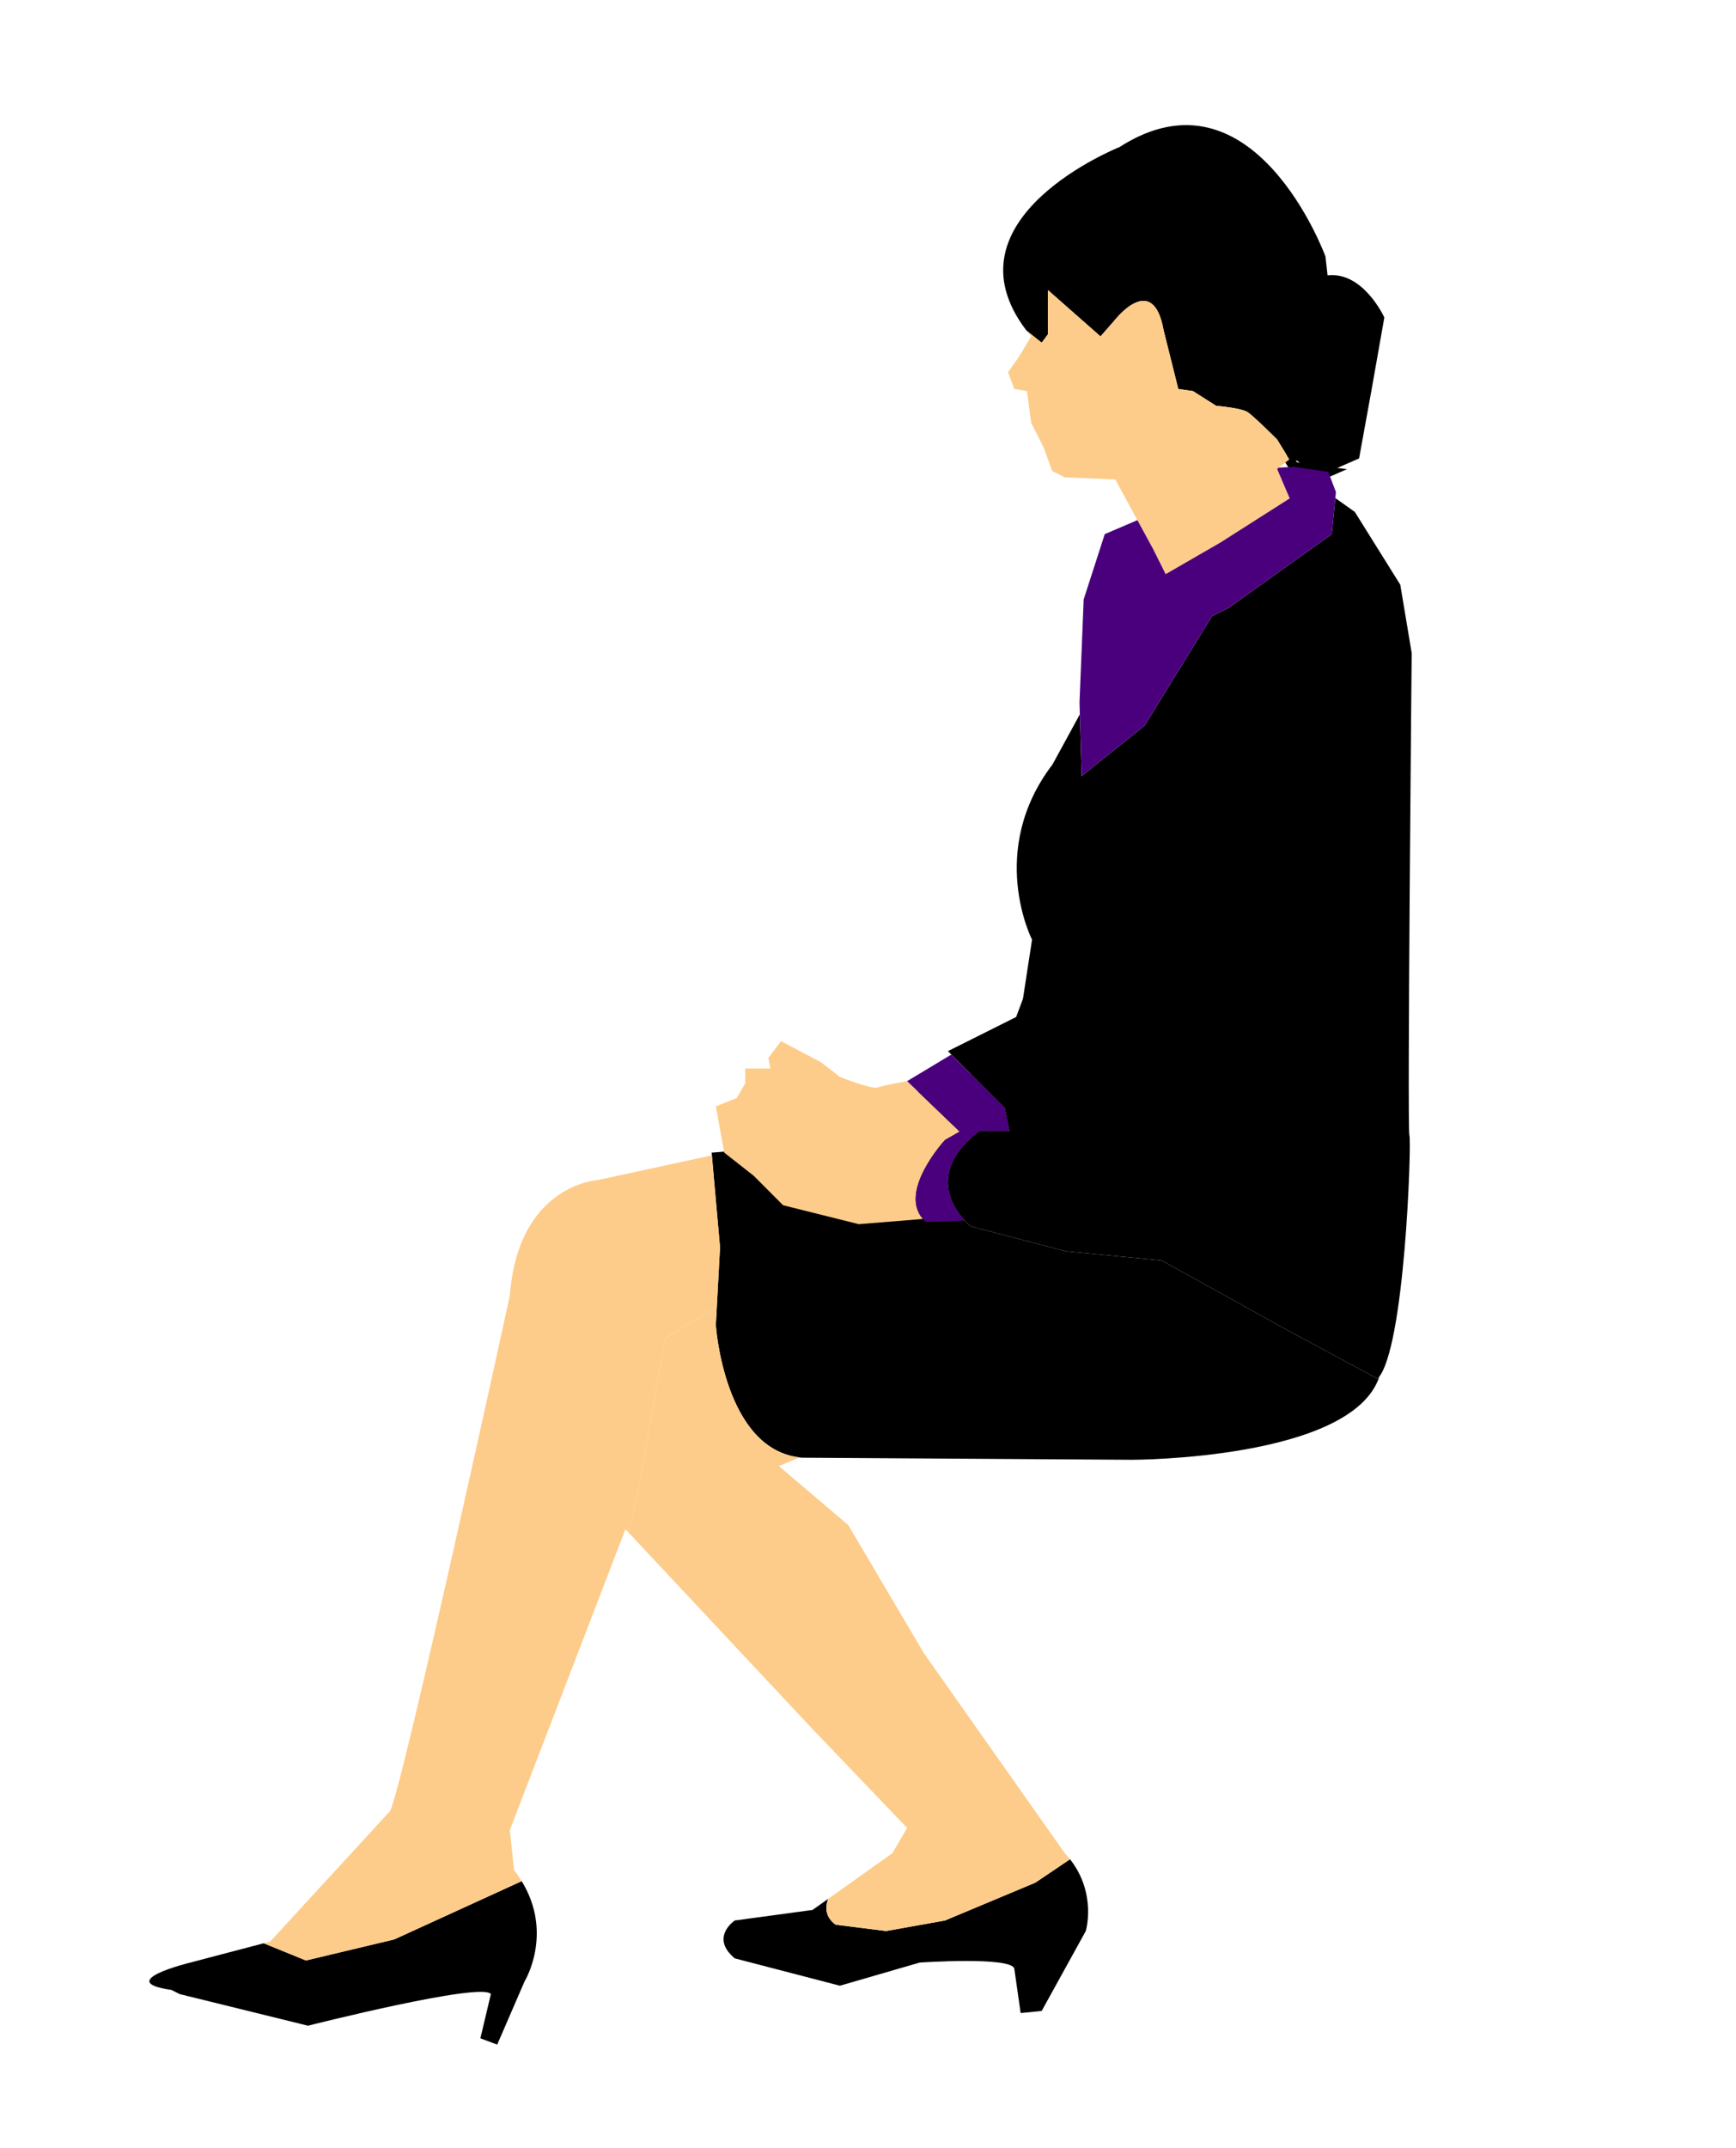 <?xml version="1.0" encoding="utf-8"?>
<!-- Generator: Adobe Illustrator 17.0.0, SVG Export Plug-In . SVG Version: 6.00 Build 0)  -->
<!DOCTYPE svg PUBLIC "-//W3C//DTD SVG 1.1//EN" "http://www.w3.org/Graphics/SVG/1.1/DTD/svg11.dtd">
<svg version="1.1" id="Layer_1" xmlns="http://www.w3.org/2000/svg" xmlns:xlink="http://www.w3.org/1999/xlink" x="0px" y="0px"
	 width="173.5px" height="214.5px" viewBox="0 0 173.5 214.5" enable-background="new 0 0 173.5 214.5" xml:space="preserve">
<g>
	<path fill="none" stroke="#000000" d="M132.469,47.25l0.281-0.123c-0.203-0.025-0.402-0.055-0.605-0.08L132.469,47.25z"/>
	<path fill="none" stroke="#000000" d="M128.858,45.882l0.457,0.739c0,0,1.327,0.212,2.83,0.426l-2.615-1.683L128.858,45.882z"/>
	<path d="M141.087,65.216l-1.138-6.818l-4.541-7.269l-1.594-1.135l-0.359-0.242l-0.356,3.593l-10.296,7.354l-1.679,0.842
		L114.4,72.463l-6.302,5.041l-0.178-6.173l-0.002,0.019l-2.729,4.995c-6.59,8.634-2.044,17.496-2.044,17.496l-0.907,5.905
		l-0.683,1.819l-6.815,3.409l5.68,5.679l0.454,2.274h-2.956c-6.587,4.995-0.909,9.543-0.909,9.543l9.543,2.496l9.54,0.91
		l12.722,7.043l8.86,4.77c2.729-2.725,3.412-23.627,3.184-24.308C140.633,112.699,141.087,65.216,141.087,65.216z"/>
	<path d="M137.675,137.691l-8.86-4.77l-12.722-7.043l-9.54-0.91l-9.543-2.496c0,0-5.678-4.548,0.909-9.543h2.956l-0.454-2.274
		L97,107.237l-23.357,7.665l-2.522,0.21l0.838,9.453l-0.418,7.776c0,0,0.841,12.603,8.613,13.236l32.984,0.209
		c0,0,21.968,0,24.72-8.307C137.8,137.555,137.739,137.629,137.675,137.691z"/>
	<path fill="#FDCC8A" d="M94.442,113.851l1.469-0.839l-5.251-5.043c0,0-2.309,0.419-2.942,0.628c-0.633,0.214-3.78-1.049-3.78-1.049
		l-1.896-1.47l-3.986-2.102l-1.265,1.68l0.21,1.052h-2.519v1.47l-0.838,1.471l-2.101,0.841l0.841,4.622l2.942,2.309l2.937,2.944
		l7.567,1.89l6.411-0.52C89.762,118.921,94.442,113.851,94.442,113.851z"/>
	<path d="M30.574,195.788l-4.219-1.719l-7.339,1.928c0,0-7.768,1.89-1.887,2.732l0.841,0.419l12.811,3.154
		c0,0,17.439-4.415,18.277-3.154l-1.048,4.413l1.683,0.628l2.729-6.302c0,0,2.935-4.769-0.283-10.023l-12.743,5.822L30.574,195.788z
		"/>
	<path d="M73.434,191.795c0,0-2.522,1.68,0,3.782l10.504,2.732l7.983-2.313c0,0,9.243-0.631,9.454,0.629l0.63,4.415l2.104-0.212
		l4.408-7.983c0,0,1.119-3.743-1.576-7.166l-3.467,2.335l-9.031,3.78l-5.886,1.051l-5.041-0.632
		c-1.044-0.758-1.053-1.732-0.758-2.571l-1.553,1.1L73.434,191.795z"/>
	<path fill="#FDCC8A" d="M92.343,165.113l-7.567-12.812l-6.932-5.886l2.09-0.871c-7.565-0.854-8.392-13.203-8.392-13.203
		l0.098-1.826l-4.089,2.456l-1.053,0.628l-2.729,15.338l-0.95,4.116l18.384,19.624l9.456,9.872l-1.471,2.523l-6.432,4.573
		c-0.295,0.838-0.286,1.812,0.758,2.571l5.041,0.632l5.886-1.051l9.031-3.78l3.467-2.335c-0.164-0.206-0.336-0.406-0.523-0.609
		L92.343,165.113z"/>
	<path fill="#FDCC8A" d="M71.961,124.565l-0.815-9.185l-11.37,2.464c0,0-7.985,0.419-8.823,11.555c0,0-10.715,49.161-11.975,51.473
		l-11.973,13.026l-0.649,0.171l4.219,1.719l8.823-2.102l12.743-5.822c-0.224-0.368-0.482-0.739-0.767-1.109l-0.42-3.992
		l11.555-30.042l0.313,0.332l0.95-4.116l2.729-15.338l1.053-0.628l4.089-2.456L71.961,124.565z"/>
	<path d="M137.092,38.848l1.261-7.143c0,0-2.104-4.622-5.674-4.203l-0.21-1.89c0,0-7.147-19.538-20.588-10.923
		c0,0-17.871,7.108-9.292,18.325l1.519,1.213l0.626-0.842v-4.412l5.253,4.625l1.471-1.681c0,0,3.78-4.834,4.831,1.048l1.471,5.883
		l1.473,0.214l2.309,1.466c0,0,2.524,0.214,3.152,0.633c0.628,0.419,2.944,2.728,2.944,2.728l1.219,1.993l0.672-0.519l2.615,1.683
		c0.203,0.025,0.402,0.055,0.605,0.08l3.081-1.344L137.092,38.848z"/>
	<path fill="#FDCC8A" d="M124.695,41.16c-0.628-0.419-3.152-0.633-3.152-0.633l-2.309-1.466l-1.473-0.214l-1.471-5.883
		c-1.051-5.882-4.831-1.048-4.831-1.048l-1.471,1.681l-5.253-4.625v4.412l-0.626,0.842l-1.519-1.213
		c0.149,0.194,0.306,0.387,0.464,0.585l-1.261,2.099l-1.049,1.471l0.631,1.68l1.261,0.214l0.418,3.151l1.266,2.518l0.838,2.313
		l1.261,0.629l5.041,0.209l3.78,6.934l1.263,2.522l5.461-3.151l6.934-4.412l-1.258-2.942l1.219-0.951l-1.219-1.993
		C127.639,43.889,125.323,41.579,124.695,41.16z"/>
	<path fill="#4A007D" d="M95.077,105.317l-4.417,2.652l5.251,5.043l-1.469,0.839c0,0-5.043,5.462-1.894,8.192l3.865-0.149
		c-1.258-1.37-3.689-5.028,1.505-8.966h2.956l-0.454-2.274L95.077,105.317z M132.75,47.126l-3.435-0.506l-1.508,0.081l-0.169,0.131
		l1.258,2.942l-6.934,4.412l-5.461,3.151l-1.263-2.522l-1.564-2.87l-3.264,1.399l-2.104,6.512l-0.418,10.298l0.21,7.35l6.302-5.041
		l6.724-10.923l1.679-0.842l10.296-7.354l0.418-4.203L132.75,47.126z"/>
</g>
</svg>
